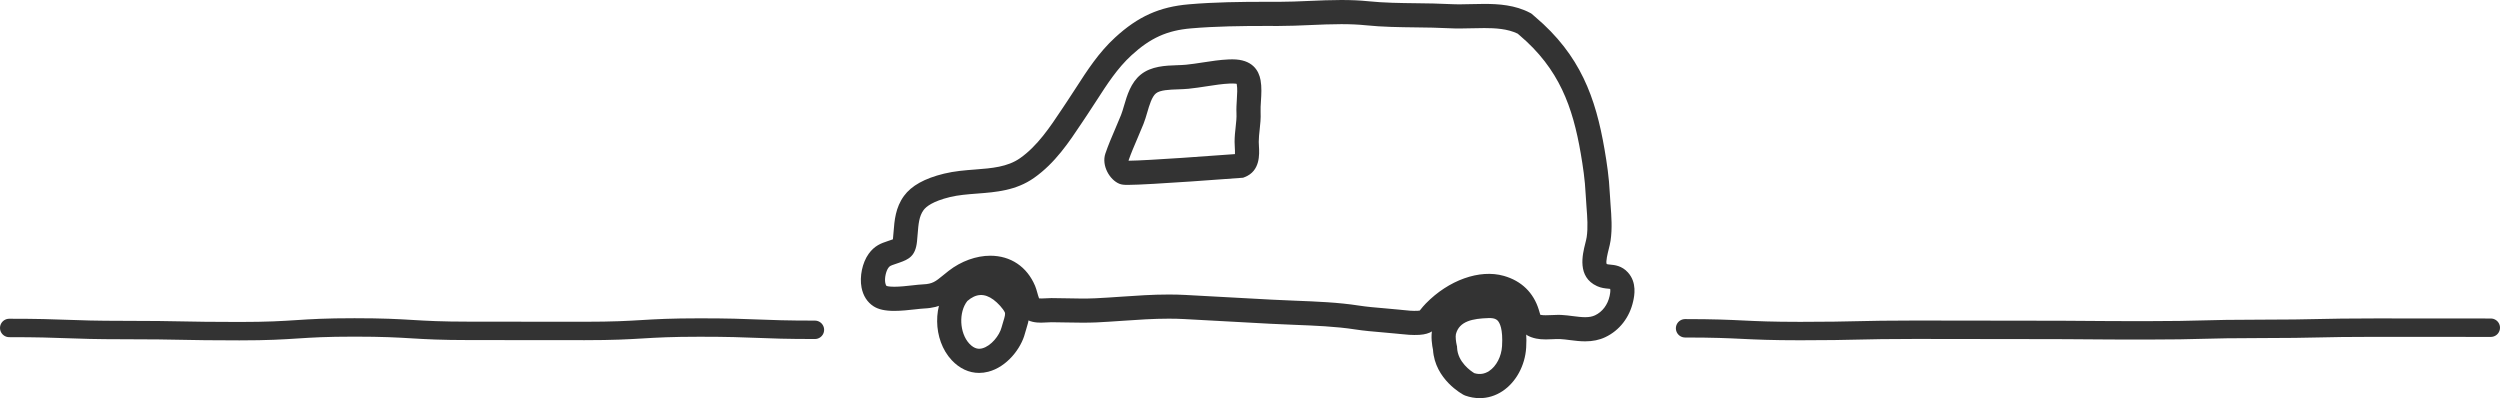 <?xml version="1.0" encoding="utf-8"?>
<!-- Generator: Adobe Illustrator 16.0.0, SVG Export Plug-In . SVG Version: 6.00 Build 0)  -->
<!DOCTYPE svg PUBLIC "-//W3C//DTD SVG 1.1//EN" "http://www.w3.org/Graphics/SVG/1.1/DTD/svg11.dtd">
<svg version="1.1" id="Layer_1" xmlns="http://www.w3.org/2000/svg" xmlns:xlink="http://www.w3.org/1999/xlink" x="0px" y="0px"
	 width="543px" height="86.477px" viewBox="49 0 543 86.477" enable-background="new 49 0 543 86.477" xml:space="preserve">
<g>
	<path id="chasis" fill="#333333" d="M393.302,74.14c-1.157,0-2.265-0.141-3.334-0.276c-0.75-0.096-1.459-0.188-2.133-0.221
		c-0.478-0.025-1.033,0.005-1.576,0.031c-0.504,0.023-1.013,0.047-1.511,0.047c-0.805,0-1.467-0.058-2.083-0.183
		c-3.271-0.668-3.869-2.728-4.308-4.231l-0.142-0.479c-0.626-2.036-1.901-3.265-4.018-3.862c-0.601-0.171-1.243-0.257-1.912-0.257
		c-3.093,0-6.96,1.916-9.853,4.881c-0.306,0.311-0.52,0.581-0.705,0.813c-0.951,1.186-1.942,2.18-4.455,2.33
		c-1.479,0.091-2.93-0.055-4.293-0.199l-0.528-0.055c-1.06-0.113-2.134-0.203-3.207-0.293c-1.947-0.164-3.96-0.334-5.89-0.631
		c-4.209-0.653-8.797-0.831-13.233-1.004c-1.75-0.067-3.49-0.135-5.197-0.229c-6.404-0.354-12.474-0.688-18.723-1.021
		c-1.081-0.059-2.18-0.086-3.36-0.086c-3.325,0-6.696,0.232-9.957,0.459c-1.906,0.131-3.812,0.263-5.73,0.354
		c-1.911,0.088-4.297,0.059-6.597,0.01c-1.067-0.021-2.133-0.045-3.194-0.049c-0.268,0-0.557,0.02-0.861,0.038
		c-0.447,0.026-0.917,0.054-1.378,0.054c-1.051,0-2.591-0.118-3.821-1.137c-1.241-1.02-1.694-2.643-2.059-3.945
		c-0.088-0.316-0.198-0.709-0.265-0.868c-0.935-2.217-2.583-3.341-4.898-3.341c-1.911,0-4.023,0.788-5.794,2.162
		c-0.402,0.312-0.765,0.609-1.105,0.887c-1.888,1.544-3.671,3.002-7.48,3.168c-0.463,0.021-1.176,0.101-1.93,0.185
		c-1.341,0.149-3.01,0.335-4.537,0.335c-1.996,0-3.421-0.314-4.486-0.992c-1.371-0.879-2.273-2.283-2.619-4.068
		c-0.463-2.391,0.165-5.397,1.527-7.311c1.301-1.828,2.778-2.324,4.082-2.762l0.819-0.281c0.123-0.043,0.258-0.09,0.383-0.135
		c0.001-0.014,0.003-0.029,0.005-0.045c0.058-0.527,0.098-1.05,0.139-1.57c0.192-2.473,0.411-5.275,2.261-7.81
		c1.62-2.218,4.465-3.801,8.699-4.837c2.284-0.556,4.564-0.731,6.769-0.9c3.602-0.276,7.003-0.538,9.75-2.464
		c3.776-2.654,6.491-6.737,9.117-10.687c0.352-0.529,0.702-1.056,1.054-1.579c0.672-0.999,1.325-2.01,1.976-3.021
		c2.43-3.769,4.943-7.667,8.504-10.931c4.978-4.566,9.621-6.652,16.024-7.198c5.598-0.479,11.326-0.544,16.683-0.544l2.729,0.005
		c2.209,0,4.498-0.1,6.714-0.195c2.276-0.1,4.63-0.202,6.962-0.202c2.168,0,4.088,0.088,5.867,0.271
		c3.365,0.347,6.955,0.391,10.427,0.432c2.433,0.029,4.944,0.06,7.401,0.192c1.469,0.08,3.002,0.039,4.543,0.002
		c0.938-0.023,1.881-0.046,2.816-0.046c3.105,0,6.715,0.23,9.941,1.937l0.257,0.136l0.845,0.722
		c9.842,8.328,13.149,17.546,15.087,28.823c0.494,2.893,0.974,6.037,1.134,9.448c0.038,0.841,0.104,1.689,0.169,2.542
		c0.192,2.532,0.393,5.151,0.003,7.806c-0.093,0.623-0.251,1.257-0.419,1.928c-0.199,0.794-0.662,2.644-0.43,3.14
		c0.006,0,0.035,0.019,0.086,0.041c0.097,0.044,0.44,0.075,0.668,0.097c0.95,0.088,2.54,0.233,3.863,1.701
		c2.016,2.224,1.386,5.139,1.148,6.234c-0.772,3.527-2.981,6.377-6.062,7.828C396.377,73.844,394.947,74.14,393.302,74.14z
		 M387.465,68.387c0.215,0,0.426,0.005,0.633,0.015c0.877,0.045,1.721,0.152,2.534,0.257c0.948,0.12,1.845,0.234,2.67,0.234
		c0.868,0,1.548-0.129,2.14-0.406c1.593-0.752,2.749-2.281,3.169-4.197c0.219-1.015,0.154-1.41,0.111-1.543
		c-0.127-0.02-0.322-0.038-0.478-0.053c-0.616-0.057-1.46-0.134-2.363-0.546c-4.385-1.993-3.16-6.882-2.57-9.231
		c0.135-0.542,0.264-1.055,0.317-1.417c0.304-2.073,0.136-4.292-0.045-6.643c-0.067-0.903-0.138-1.802-0.179-2.693
		c-0.146-3.129-0.598-6.083-1.062-8.809c-1.742-10.144-4.675-18.4-13.314-25.711l-0.396-0.339c-2.174-1.059-4.874-1.206-7.247-1.206
		c-0.895,0-1.794,0.022-2.689,0.044c-1.68,0.041-3.352,0.08-4.953-0.008c-2.346-0.126-4.805-0.156-7.182-0.185
		c-3.588-0.043-7.301-0.088-10.9-0.459c-1.6-0.164-3.342-0.244-5.33-0.244c-2.219,0-4.514,0.1-6.734,0.196
		c-2.27,0.098-4.617,0.2-6.939,0.2l-2.729-0.005c-5.241,0-10.834,0.064-16.237,0.526c-5.206,0.443-8.829,2.08-12.924,5.836
		c-3.063,2.808-5.287,6.257-7.641,9.908c-0.67,1.039-1.341,2.08-2.033,3.107c-0.347,0.515-0.691,1.034-1.038,1.554
		c-2.894,4.353-5.887,8.854-10.471,12.075c-3.926,2.754-8.215,3.083-12.363,3.402c-2.088,0.16-4.06,0.312-5.927,0.766
		c-3.658,0.895-5.122,2.035-5.705,2.834c-0.973,1.332-1.109,3.088-1.268,5.123c-0.044,0.574-0.09,1.15-0.153,1.725
		c-0.333,3.123-1.758,3.84-3.895,4.577l-0.858,0.294c-1.034,0.348-1.184,0.417-1.479,0.832c-0.477,0.67-0.861,2.179-0.649,3.271
		c0.062,0.32,0.173,0.566,0.291,0.642c-0.01-0.011,0.353,0.169,1.663,0.169c1.235,0,2.68-0.162,3.955-0.304
		c0.88-0.099,1.641-0.183,2.28-0.212c2.069-0.09,2.702-0.606,4.39-1.987c0.372-0.304,0.769-0.628,1.21-0.971
		c2.674-2.074,5.958-3.264,9.011-3.264c4.431,0,7.978,2.388,9.733,6.549c0.196,0.466,0.336,0.966,0.484,1.495
		c0.093,0.332,0.248,0.885,0.385,1.229c0.293,0.027,0.972,0.006,1.505-0.025c0.416-0.025,0.812-0.047,1.166-0.047
		c1.12,0.004,2.216,0.026,3.313,0.049c2.083,0.045,4.174,0.09,6.243-0.006c1.876-0.088,3.745-0.218,5.612-0.347
		c3.349-0.231,6.812-0.471,10.318-0.471c1.274,0,2.464,0.03,3.64,0.093c6.252,0.334,12.326,0.666,18.733,1.021
		c1.679,0.094,3.39,0.159,5.111,0.227c4.585,0.178,9.327,0.361,13.832,1.061c1.747,0.27,3.669,0.431,5.526,0.588
		c1.112,0.094,2.224,0.187,3.312,0.303l0.538,0.056c1.264,0.134,2.307,0.249,3.418,0.18c0.208-0.013,0.337-0.03,0.41-0.045
		c0.073-0.083,0.181-0.218,0.271-0.331c0.246-0.307,0.582-0.726,1.047-1.199c4.938-5.062,11.666-7.502,16.945-6.004
		c3.824,1.081,6.455,3.631,7.604,7.373l0.164,0.553c0.049,0.17,0.106,0.366,0.155,0.52c0.046,0.011,0.097,0.022,0.158,0.035
		c0.497,0.102,1.433,0.078,2.299,0.036C386.505,68.41,386.994,68.387,387.465,68.387z M293.968,40.159
		c-0.82,0-1.331-0.038-1.841-0.243c-2.097-0.845-3.921-3.96-3.041-6.561c0.606-1.792,1.408-3.661,2.183-5.468
		c0.423-0.987,0.843-1.967,1.223-2.916c0.22-0.55,0.426-1.251,0.643-1.994c0.656-2.239,1.473-5.025,3.639-6.781
		c2.277-1.843,5.396-1.949,7.902-2.035c0.706-0.024,1.372-0.047,1.94-0.104c1.172-0.116,2.368-0.3,3.634-0.495
		c1.828-0.282,3.718-0.573,5.594-0.655c0.289-0.012,0.564-0.019,0.832-0.019c4.374,0,5.74,2.451,6.116,4.507
		c0.274,1.511,0.179,3.062,0.084,4.563c-0.055,0.859-0.104,1.671-0.073,2.354c0.065,1.402-0.072,2.654-0.205,3.864
		c-0.102,0.906-0.195,1.763-0.197,2.635c0,0.287,0.02,0.596,0.039,0.917c0.104,1.76,0.317,5.423-3.085,6.734l-0.359,0.139
		l-0.384,0.029C317.791,38.692,298.508,40.159,293.968,40.159z M294.126,34.832c0.009,0.025,0.02,0.052,0.032,0.079
		c4.081-0.035,19.085-1.141,23.074-1.44c0.026-0.427-0.01-1.051-0.033-1.435c-0.025-0.436-0.048-0.857-0.047-1.239
		c0.002-1.152,0.117-2.192,0.228-3.198c0.117-1.055,0.227-2.051,0.18-3.044c-0.045-0.97,0.018-1.964,0.078-2.926
		c0.075-1.186,0.151-2.412-0.009-3.292c-0.009-0.052-0.019-0.094-0.028-0.127c-0.132-0.032-0.407-0.075-0.926-0.075
		c-0.198,0-0.402,0.005-0.609,0.014c-1.581,0.069-3.25,0.327-5.017,0.599c-1.279,0.197-2.602,0.401-3.912,0.53
		c-0.736,0.074-1.522,0.101-2.282,0.127c-1.813,0.062-3.869,0.132-4.778,0.867c-0.894,0.725-1.432,2.561-1.906,4.181
		c-0.243,0.828-0.494,1.684-0.807,2.466c-0.395,0.988-0.832,2.008-1.272,3.035C295.388,31.596,294.661,33.291,294.126,34.832z"/>
	<path id="front" fill="#333333" d="M255.52,61.508c-4.034,4.313-3.95,12.275,0.178,16.707c1.708,1.83,3.774,2.783,5.961,2.783
		c0.649,0,1.31-0.084,1.974-0.254c4.073-1.042,7.158-5.078,7.993-8.345c0.083-0.325,0.185-0.646,0.285-0.966
		c0.48-1.531,1.137-3.629,0.04-5.912c-0.878-1.803-2.679-3.644-4.078-4.67C263.975,58,259.238,58.262,255.52,61.508 M266.904,69.865
		c-0.128,0.408-0.255,0.819-0.362,1.236c-0.45,1.763-2.289,4.069-4.209,4.56c-0.637,0.164-1.623,0.234-2.797-1.023
		c-2.163-2.322-2.334-6.858-0.429-9.26l0,0c1.896-1.654,3.733-1.707,5.665-0.293c0.97,0.711,2.074,1.938,2.456,2.723
		C267.403,68.172,267.256,68.741,266.904,69.865z"/>
	<path id="back" fill="#333333" d="M378.025,65.954c-1.01-1.029-2.836-2.232-5.871-2.109l-0.2,0.008
		c-2.483,0.088-10.037,0.356-11.819,7.455c-0.436,1.727-0.062,3.847,0.112,4.658c0.412,6.477,6.427,9.684,6.687,9.819l0.342,0.148
		c1.035,0.364,2.082,0.544,3.111,0.544c1.742,0,3.44-0.514,4.965-1.527c2.934-1.949,4.899-5.57,5.133-9.45
		C380.753,71.038,379.949,67.915,378.025,65.954z M375.245,75.184c-0.134,2.237-1.231,4.355-2.8,5.396
		c-0.993,0.661-2.082,0.816-3.23,0.467c-0.688-0.415-3.609-2.369-3.738-5.549l-0.01-0.261l-0.062-0.253
		c-0.16-0.664-0.309-1.895-0.182-2.395v-0.004c0.723-2.877,3.752-3.379,6.918-3.491l0.219-0.008
		c1.346-0.047,1.775,0.393,1.918,0.538C374.736,70.094,375.473,71.437,375.245,75.184z"/>
</g>
<g>
	<path fill="none" stroke="#333333" stroke-width="4" stroke-linecap="round" stroke-miterlimit="10" d="M415,71.306
		c12.498,0,12.498,0.6,24.996,0.6c12.5,0,12.5-0.287,24.999-0.287s12.499,0.034,24.999,0.034s12.5,0.101,24.999,0.101
		c12.5,0,12.5-0.324,25-0.324c12.501,0,12.501-0.269,25.003-0.269s12.502,0.018,25.004,0.018"/>
</g>
<g>
	<path fill="none" stroke="#333333" stroke-width="4" stroke-linecap="round" stroke-miterlimit="10" d="M51,71.232
		c12.498,0,12.498,0.454,24.996,0.454c12.499,0,12.499,0.243,24.999,0.243s12.5-0.81,25-0.81c12.499,0,12.499,0.745,24.999,0.745
		s12.5,0.021,25,0.021c12.502,0,12.502-0.744,25.003-0.744s12.501,0.495,25.003,0.495"/>
</g>
</svg>
